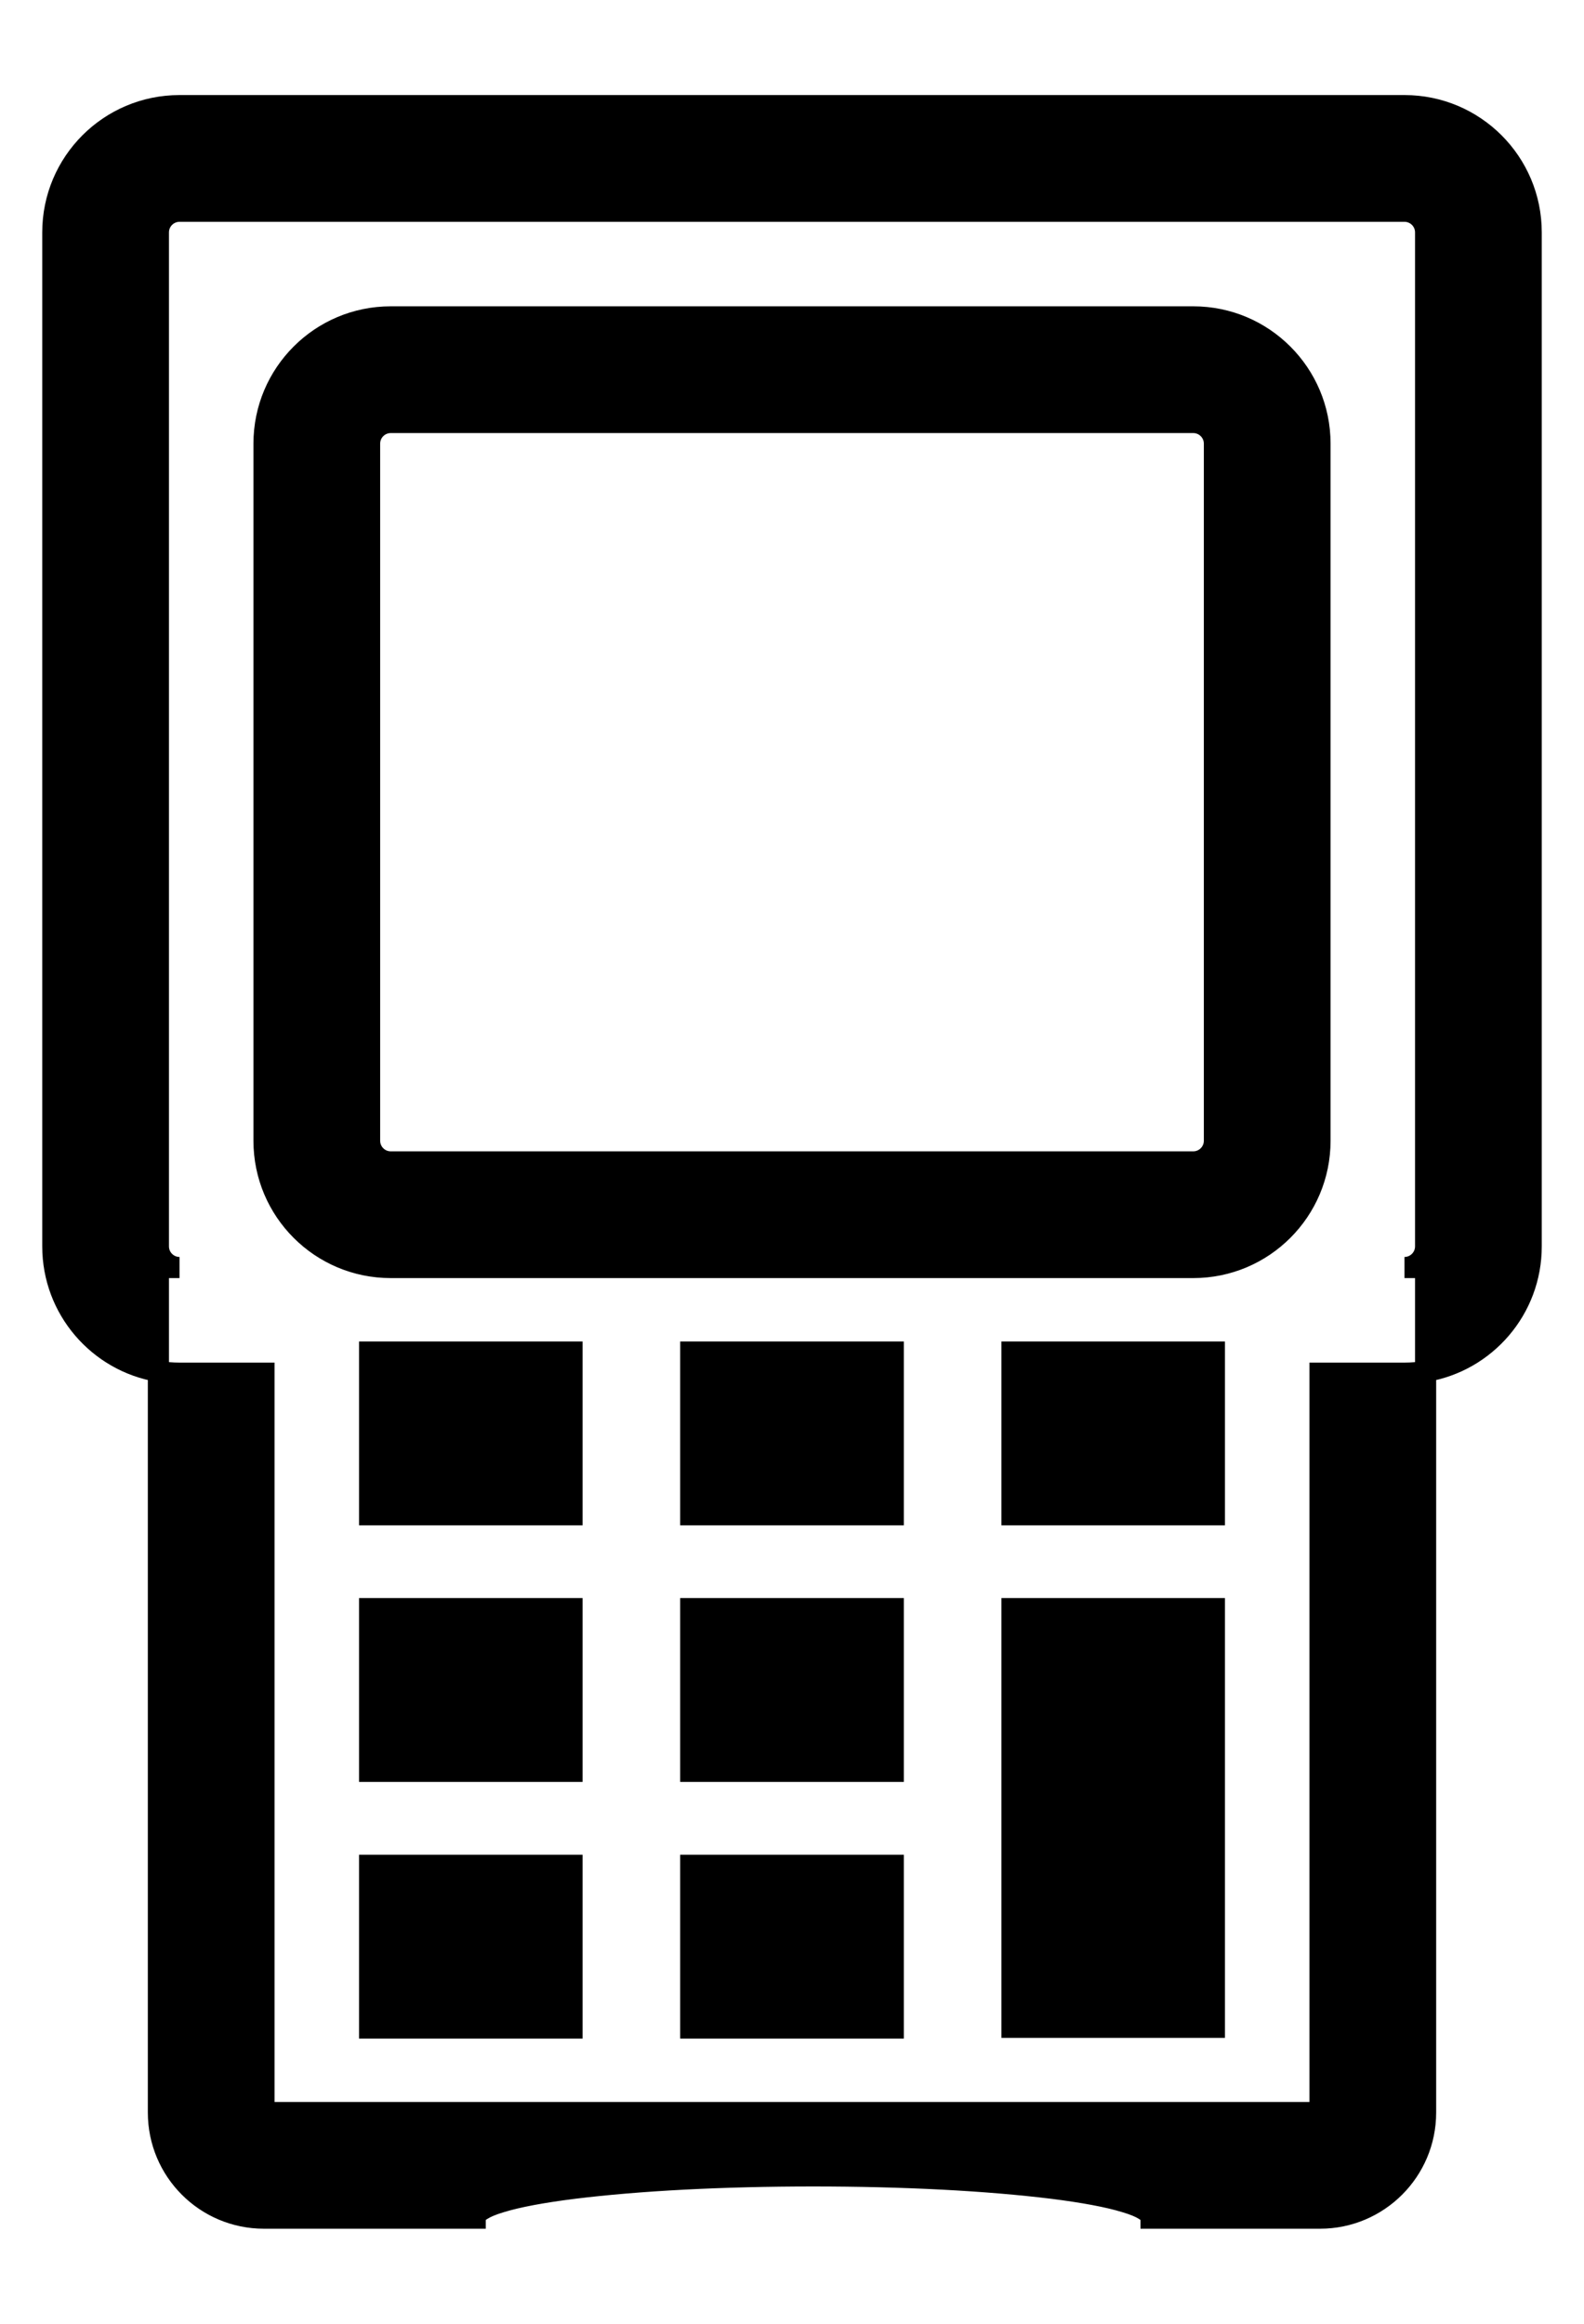 <svg width="15" height="22" viewBox="0 0 15 22" fill="none"
    xmlns="http://www.w3.org/2000/svg">
    <mask id="path-1-outside-1_1_700" maskUnits="userSpaceOnUse" x="-0.5" y="0" width="16" height="22" fill="black">
        <rect fill="white" x="-0.5" width="16" height="22"/>
        <path fill-rule="evenodd" clip-rule="evenodd" d="M13.3 2H1.7C1.59 2 1.5 2.09 1.5 2.2V11.8C1.5 11.911 1.59 12 1.7 12H1.5V12.983C0.932 12.888 0.5 12.395 0.5 11.8V2.2C0.5 1.537 1.037 1 1.7 1H13.3C13.963 1 14.5 1.537 14.5 2.2V11.8C14.5 12.395 14.068 12.888 13.5 12.983V12H13.3C13.411 12 13.5 11.911 13.5 11.8V2.2C13.5 2.09 13.411 2 13.3 2ZM13.5 12.983C13.435 12.994 13.368 13 13.3 13H12.5V20H2.5L2.5 13H1.7C1.632 13 1.565 12.994 1.5 12.983V13V20C1.5 20.552 1.948 21 2.5 21H4.5C4.5 20.948 4.583 20.895 4.744 20.847C4.904 20.798 5.14 20.754 5.437 20.717C5.734 20.68 6.087 20.651 6.475 20.63C6.864 20.61 7.28 20.6 7.7 20.6C8.12 20.6 8.536 20.61 8.925 20.63C9.313 20.651 9.666 20.68 9.963 20.717C10.26 20.754 10.496 20.798 10.656 20.847C10.817 20.895 10.9 20.948 10.9 21H12.5C13.052 21 13.5 20.552 13.5 20V13V12.983ZM11.3 4H3.7C3.59 4 3.5 4.09 3.5 4.2V10.8C3.5 10.911 3.59 11 3.7 11H11.3C11.411 11 11.5 10.911 11.5 10.8V4.2C11.5 4.09 11.411 4 11.3 4ZM3.7 3C3.037 3 2.5 3.537 2.5 4.2V10.8C2.5 11.463 3.037 12 3.7 12H11.3C11.963 12 12.5 11.463 12.5 10.8V4.2C12.5 3.537 11.963 3 11.3 3H3.7ZM5.417 12.8H3.5V14.341H5.417V12.8ZM8.459 17.659H6.542V19.2H8.459V17.659ZM6.542 12.8H8.459V14.341H6.542V12.8ZM11.5 12.8H9.583V14.341H11.5V12.8ZM9.583 15.229H11.5V19.193H9.583V15.229ZM8.459 15.229H6.542V16.77H8.459V15.229ZM3.5 15.229H5.417V16.77H3.5V15.229ZM5.417 17.659H3.5V19.2H5.417V17.659Z"/>
    </mask>
    <path fill-rule="evenodd" clip-rule="evenodd" d="M13.3 2H1.7C1.59 2 1.5 2.09 1.5 2.2V11.8C1.5 11.911 1.59 12 1.7 12H1.5V12.983C0.932 12.888 0.5 12.395 0.5 11.8V2.2C0.5 1.537 1.037 1 1.7 1H13.3C13.963 1 14.5 1.537 14.5 2.2V11.8C14.5 12.395 14.068 12.888 13.5 12.983V12H13.3C13.411 12 13.5 11.911 13.5 11.8V2.2C13.5 2.09 13.411 2 13.3 2ZM13.5 12.983C13.435 12.994 13.368 13 13.3 13H12.5V20H2.5L2.5 13H1.7C1.632 13 1.565 12.994 1.5 12.983V13V20C1.5 20.552 1.948 21 2.5 21H4.5C4.5 20.948 4.583 20.895 4.744 20.847C4.904 20.798 5.14 20.754 5.437 20.717C5.734 20.68 6.087 20.651 6.475 20.63C6.864 20.61 7.28 20.6 7.7 20.6C8.12 20.6 8.536 20.61 8.925 20.63C9.313 20.651 9.666 20.68 9.963 20.717C10.26 20.754 10.496 20.798 10.656 20.847C10.817 20.895 10.9 20.948 10.9 21H12.5C13.052 21 13.5 20.552 13.5 20V13V12.983ZM11.3 4H3.7C3.59 4 3.5 4.09 3.5 4.2V10.8C3.5 10.911 3.59 11 3.7 11H11.3C11.411 11 11.5 10.911 11.5 10.8V4.2C11.5 4.09 11.411 4 11.3 4ZM3.7 3C3.037 3 2.5 3.537 2.5 4.2V10.8C2.5 11.463 3.037 12 3.7 12H11.3C11.963 12 12.5 11.463 12.5 10.8V4.2C12.5 3.537 11.963 3 11.3 3H3.7ZM5.417 12.8H3.5V14.341H5.417V12.8ZM8.459 17.659H6.542V19.2H8.459V17.659ZM6.542 12.8H8.459V14.341H6.542V12.8ZM11.5 12.8H9.583V14.341H11.5V12.8ZM9.583 15.229H11.5V19.193H9.583V15.229ZM8.459 15.229H6.542V16.77H8.459V15.229ZM3.5 15.229H5.417V16.77H3.5V15.229ZM5.417 17.659H3.5V19.2H5.417V17.659Z" fill="currentColor"/>
    <path d="M1.5 12V11.9H1.4V12H1.5ZM13.5 12H13.6V11.9H13.5V12ZM12.5 13V12.9H12.4V13H12.5ZM12.5 20V20.1H12.6V20H12.5ZM2.5 20H2.4V20.1H2.5V20ZM2.5 13H2.6V12.9H2.5V13ZM4.5 21V21.1H4.6V21H4.5ZM4.744 20.847L4.715 20.751H4.715L4.744 20.847ZM5.437 20.717L5.425 20.618L5.437 20.717ZM6.475 20.63L6.47 20.531H6.47L6.475 20.63ZM8.925 20.63L8.93 20.531L8.925 20.63ZM9.963 20.717L9.95 20.816L9.963 20.717ZM10.656 20.847L10.685 20.751H10.685L10.656 20.847ZM10.9 21H10.8V21.1H10.9V21ZM3.5 12.8V12.7H3.4V12.8H3.5ZM5.417 12.8H5.517V12.7H5.417V12.8ZM3.5 14.341H3.4V14.441H3.5V14.341ZM5.417 14.341V14.441H5.517V14.341H5.417ZM6.542 17.659V17.559H6.441V17.659H6.542ZM8.459 17.659H8.559V17.559H8.459V17.659ZM6.542 19.2H6.441V19.3H6.542V19.2ZM8.459 19.2V19.3H8.559V19.2H8.459ZM8.459 12.8H8.559V12.7H8.459V12.8ZM6.542 12.8V12.7H6.441V12.8H6.542ZM8.459 14.341V14.441H8.559V14.341H8.459ZM6.542 14.341H6.441V14.441H6.542V14.341ZM9.583 12.8V12.7H9.483V12.8H9.583ZM11.5 12.8H11.6V12.7H11.5V12.8ZM9.583 14.341H9.483V14.441H9.583V14.341ZM11.5 14.341V14.441H11.6V14.341H11.5ZM11.5 15.229H11.6V15.129H11.5V15.229ZM9.583 15.229V15.129H9.483V15.229H9.583ZM11.5 19.193V19.293H11.6V19.193H11.5ZM9.583 19.193H9.483V19.293H9.583V19.193ZM6.542 15.229V15.129H6.441V15.229H6.542ZM8.459 15.229H8.559V15.129H8.459V15.229ZM6.542 16.77H6.441V16.87H6.542V16.77ZM8.459 16.77V16.87H8.559V16.77H8.459ZM5.417 15.229H5.517V15.129H5.417V15.229ZM3.5 15.229V15.129H3.4V15.229H3.5ZM5.417 16.77V16.87H5.517V16.77H5.417ZM3.5 16.77H3.4V16.87H3.5V16.77ZM3.5 17.659V17.559H3.4V17.659H3.5ZM5.417 17.659H5.517V17.559H5.417V17.659ZM3.5 19.2H3.4V19.3H3.5V19.2ZM5.417 19.2V19.3H5.517V19.2H5.417ZM1.7 2.1H13.3V1.9H1.7V2.1ZM1.6 2.2C1.6 2.145 1.645 2.1 1.7 2.1V1.9C1.534 1.9 1.4 2.034 1.4 2.2H1.6ZM1.6 11.8V2.2H1.4V11.8H1.6ZM1.7 11.9C1.645 11.9 1.6 11.855 1.6 11.8H1.4C1.4 11.966 1.534 12.1 1.7 12.1V11.9ZM1.5 12.1H1.7V11.9H1.5V12.1ZM1.6 12.983V12H1.4V12.983H1.6ZM1.517 12.885C0.996 12.797 0.6 12.345 0.6 11.8H0.4C0.4 12.444 0.869 12.979 1.483 13.082L1.517 12.885ZM0.6 11.8V2.2H0.4V11.8H0.6ZM0.6 2.2C0.6 1.592 1.092 1.1 1.7 1.1V0.9C0.982 0.9 0.4 1.482 0.4 2.2H0.6ZM1.7 1.1H13.3V0.9H1.7V1.1ZM13.3 1.1C13.908 1.1 14.4 1.592 14.4 2.2H14.6C14.6 1.482 14.018 0.9 13.3 0.9V1.1ZM14.4 2.2V11.8H14.6V2.2H14.4ZM14.4 11.8C14.4 12.345 14.004 12.797 13.483 12.885L13.517 13.082C14.132 12.979 14.6 12.444 14.6 11.8H14.4ZM13.4 12V12.983H13.6V12H13.4ZM13.3 12.1H13.5V11.9H13.3V12.1ZM13.4 11.8C13.4 11.855 13.355 11.9 13.3 11.9V12.1C13.466 12.1 13.6 11.966 13.6 11.8H13.4ZM13.4 2.2V11.8H13.6V2.2H13.4ZM13.3 2.1C13.355 2.1 13.4 2.145 13.4 2.2H13.6C13.6 2.034 13.466 1.9 13.3 1.9V2.1ZM13.483 12.885C13.424 12.895 13.363 12.9 13.3 12.9V13.1C13.374 13.1 13.446 13.094 13.517 13.082L13.483 12.885ZM13.3 12.9H12.5V13.1H13.3V12.9ZM12.4 13V20H12.6V13H12.4ZM12.5 19.9H2.5V20.1H12.5V19.9ZM2.6 20L2.6 13H2.4L2.4 20H2.6ZM2.5 12.9H1.7V13.1H2.5V12.9ZM1.7 12.9C1.637 12.9 1.576 12.895 1.517 12.885L1.483 13.082C1.554 13.094 1.626 13.1 1.7 13.1V12.9ZM1.6 13V12.983H1.4V13H1.6ZM1.6 20V13H1.4V20H1.6ZM2.5 20.9C2.003 20.9 1.6 20.497 1.6 20H1.4C1.4 20.608 1.892 21.1 2.5 21.1V20.9ZM4.5 20.9H2.5V21.1H4.5V20.9ZM4.715 20.751C4.631 20.776 4.56 20.805 4.508 20.837C4.462 20.866 4.4 20.918 4.4 21H4.6C4.6 21.029 4.579 21.029 4.615 21.007C4.644 20.988 4.695 20.966 4.772 20.943L4.715 20.751ZM5.425 20.618C5.126 20.655 4.884 20.7 4.715 20.751L4.772 20.943C4.925 20.896 5.154 20.853 5.45 20.816L5.425 20.618ZM6.47 20.531C6.08 20.551 5.725 20.58 5.425 20.618L5.45 20.816C5.744 20.78 6.094 20.75 6.481 20.73L6.47 20.531ZM7.7 20.5C7.278 20.5 6.86 20.51 6.47 20.531L6.481 20.73C6.867 20.71 7.281 20.7 7.7 20.7V20.5ZM8.93 20.531C8.54 20.51 8.122 20.5 7.7 20.5V20.7C8.119 20.7 8.533 20.71 8.919 20.73L8.93 20.531ZM9.975 20.618C9.675 20.58 9.32 20.551 8.93 20.531L8.919 20.73C9.306 20.75 9.656 20.78 9.95 20.816L9.975 20.618ZM10.685 20.751C10.517 20.7 10.274 20.655 9.975 20.618L9.95 20.816C10.245 20.853 10.475 20.896 10.627 20.943L10.685 20.751ZM11 21C11 20.918 10.938 20.866 10.892 20.837C10.84 20.805 10.769 20.776 10.685 20.751L10.627 20.943C10.705 20.966 10.756 20.988 10.785 21.007C10.821 21.029 10.8 21.029 10.8 21H11ZM12.5 20.9H10.9V21.1H12.5V20.9ZM13.4 20C13.4 20.497 12.997 20.9 12.5 20.9V21.1C13.107 21.1 13.6 20.608 13.6 20H13.4ZM13.4 13V20H13.6V13H13.4ZM13.4 12.983V13H13.6V12.983H13.4ZM3.7 4.1H11.3V3.9H3.7V4.1ZM3.6 4.2C3.6 4.145 3.645 4.1 3.7 4.1V3.9C3.534 3.9 3.4 4.034 3.4 4.2H3.6ZM3.6 10.8V4.2H3.4V10.8H3.6ZM3.7 10.9C3.645 10.9 3.6 10.855 3.6 10.8H3.4C3.4 10.966 3.534 11.1 3.7 11.1V10.9ZM11.3 10.9H3.7V11.1H11.3V10.9ZM11.4 10.8C11.4 10.855 11.355 10.9 11.3 10.9V11.1C11.466 11.1 11.6 10.966 11.6 10.8H11.4ZM11.4 4.2V10.8H11.6V4.2H11.4ZM11.3 4.1C11.355 4.1 11.4 4.145 11.4 4.2H11.6C11.6 4.034 11.466 3.9 11.3 3.9V4.1ZM2.6 4.2C2.6 3.592 3.092 3.1 3.7 3.1V2.9C2.982 2.9 2.4 3.482 2.4 4.2H2.6ZM2.6 10.8V4.2H2.4V10.8H2.6ZM3.7 11.9C3.092 11.9 2.6 11.408 2.6 10.8H2.4C2.4 11.518 2.982 12.1 3.7 12.1V11.9ZM11.3 11.9H3.7V12.1H11.3V11.9ZM12.4 10.8C12.4 11.408 11.908 11.9 11.3 11.9V12.1C12.018 12.1 12.6 11.518 12.6 10.8H12.4ZM12.4 4.2V10.8H12.6V4.2H12.4ZM11.3 3.1C11.908 3.1 12.4 3.592 12.4 4.2H12.6C12.6 3.482 12.018 2.9 11.3 2.9V3.1ZM3.7 3.1H11.3V2.9H3.7V3.1ZM3.5 12.9H5.417V12.7H3.5V12.9ZM3.6 14.341V12.8H3.4V14.341H3.6ZM5.417 14.241H3.5V14.441H5.417V14.241ZM5.317 12.8V14.341H5.517V12.8H5.317ZM6.542 17.759H8.459V17.559H6.542V17.759ZM6.641 19.2V17.659H6.441V19.2H6.641ZM8.459 19.1H6.542V19.3H8.459V19.1ZM8.358 17.659V19.2H8.559V17.659H8.358ZM8.459 12.7H6.542V12.9H8.459V12.7ZM8.559 14.341V12.8H8.358V14.341H8.559ZM6.542 14.441H8.459V14.241H6.542V14.441ZM6.441 12.8V14.341H6.641V12.8H6.441ZM9.583 12.9H11.5V12.7H9.583V12.9ZM9.683 14.341V12.8H9.483V14.341H9.683ZM11.5 14.241H9.583V14.441H11.5V14.241ZM11.4 12.8V14.341H11.6V12.8H11.4ZM11.5 15.129H9.583V15.329H11.5V15.129ZM11.6 19.193V15.229H11.4V19.193H11.6ZM9.583 19.293H11.5V19.093H9.583V19.293ZM9.483 15.229V19.193H9.683V15.229H9.483ZM6.542 15.329H8.459V15.129H6.542V15.329ZM6.641 16.77V15.229H6.441V16.77H6.641ZM8.459 16.67H6.542V16.87H8.459V16.67ZM8.358 15.229V16.77H8.559V15.229H8.358ZM5.417 15.129H3.5V15.329H5.417V15.129ZM5.517 16.77V15.229H5.317V16.77H5.517ZM3.5 16.87H5.417V16.67H3.5V16.87ZM3.4 15.229V16.77H3.6V15.229H3.4ZM3.5 17.759H5.417V17.559H3.5V17.759ZM3.6 19.2V17.659H3.4V19.2H3.6ZM5.417 19.1H3.5V19.3H5.417V19.1ZM5.317 17.659V19.2H5.517V17.659H5.317Z" fill="currentColor" mask="url(#path-1-outside-1_1_700)"/>
</svg>

